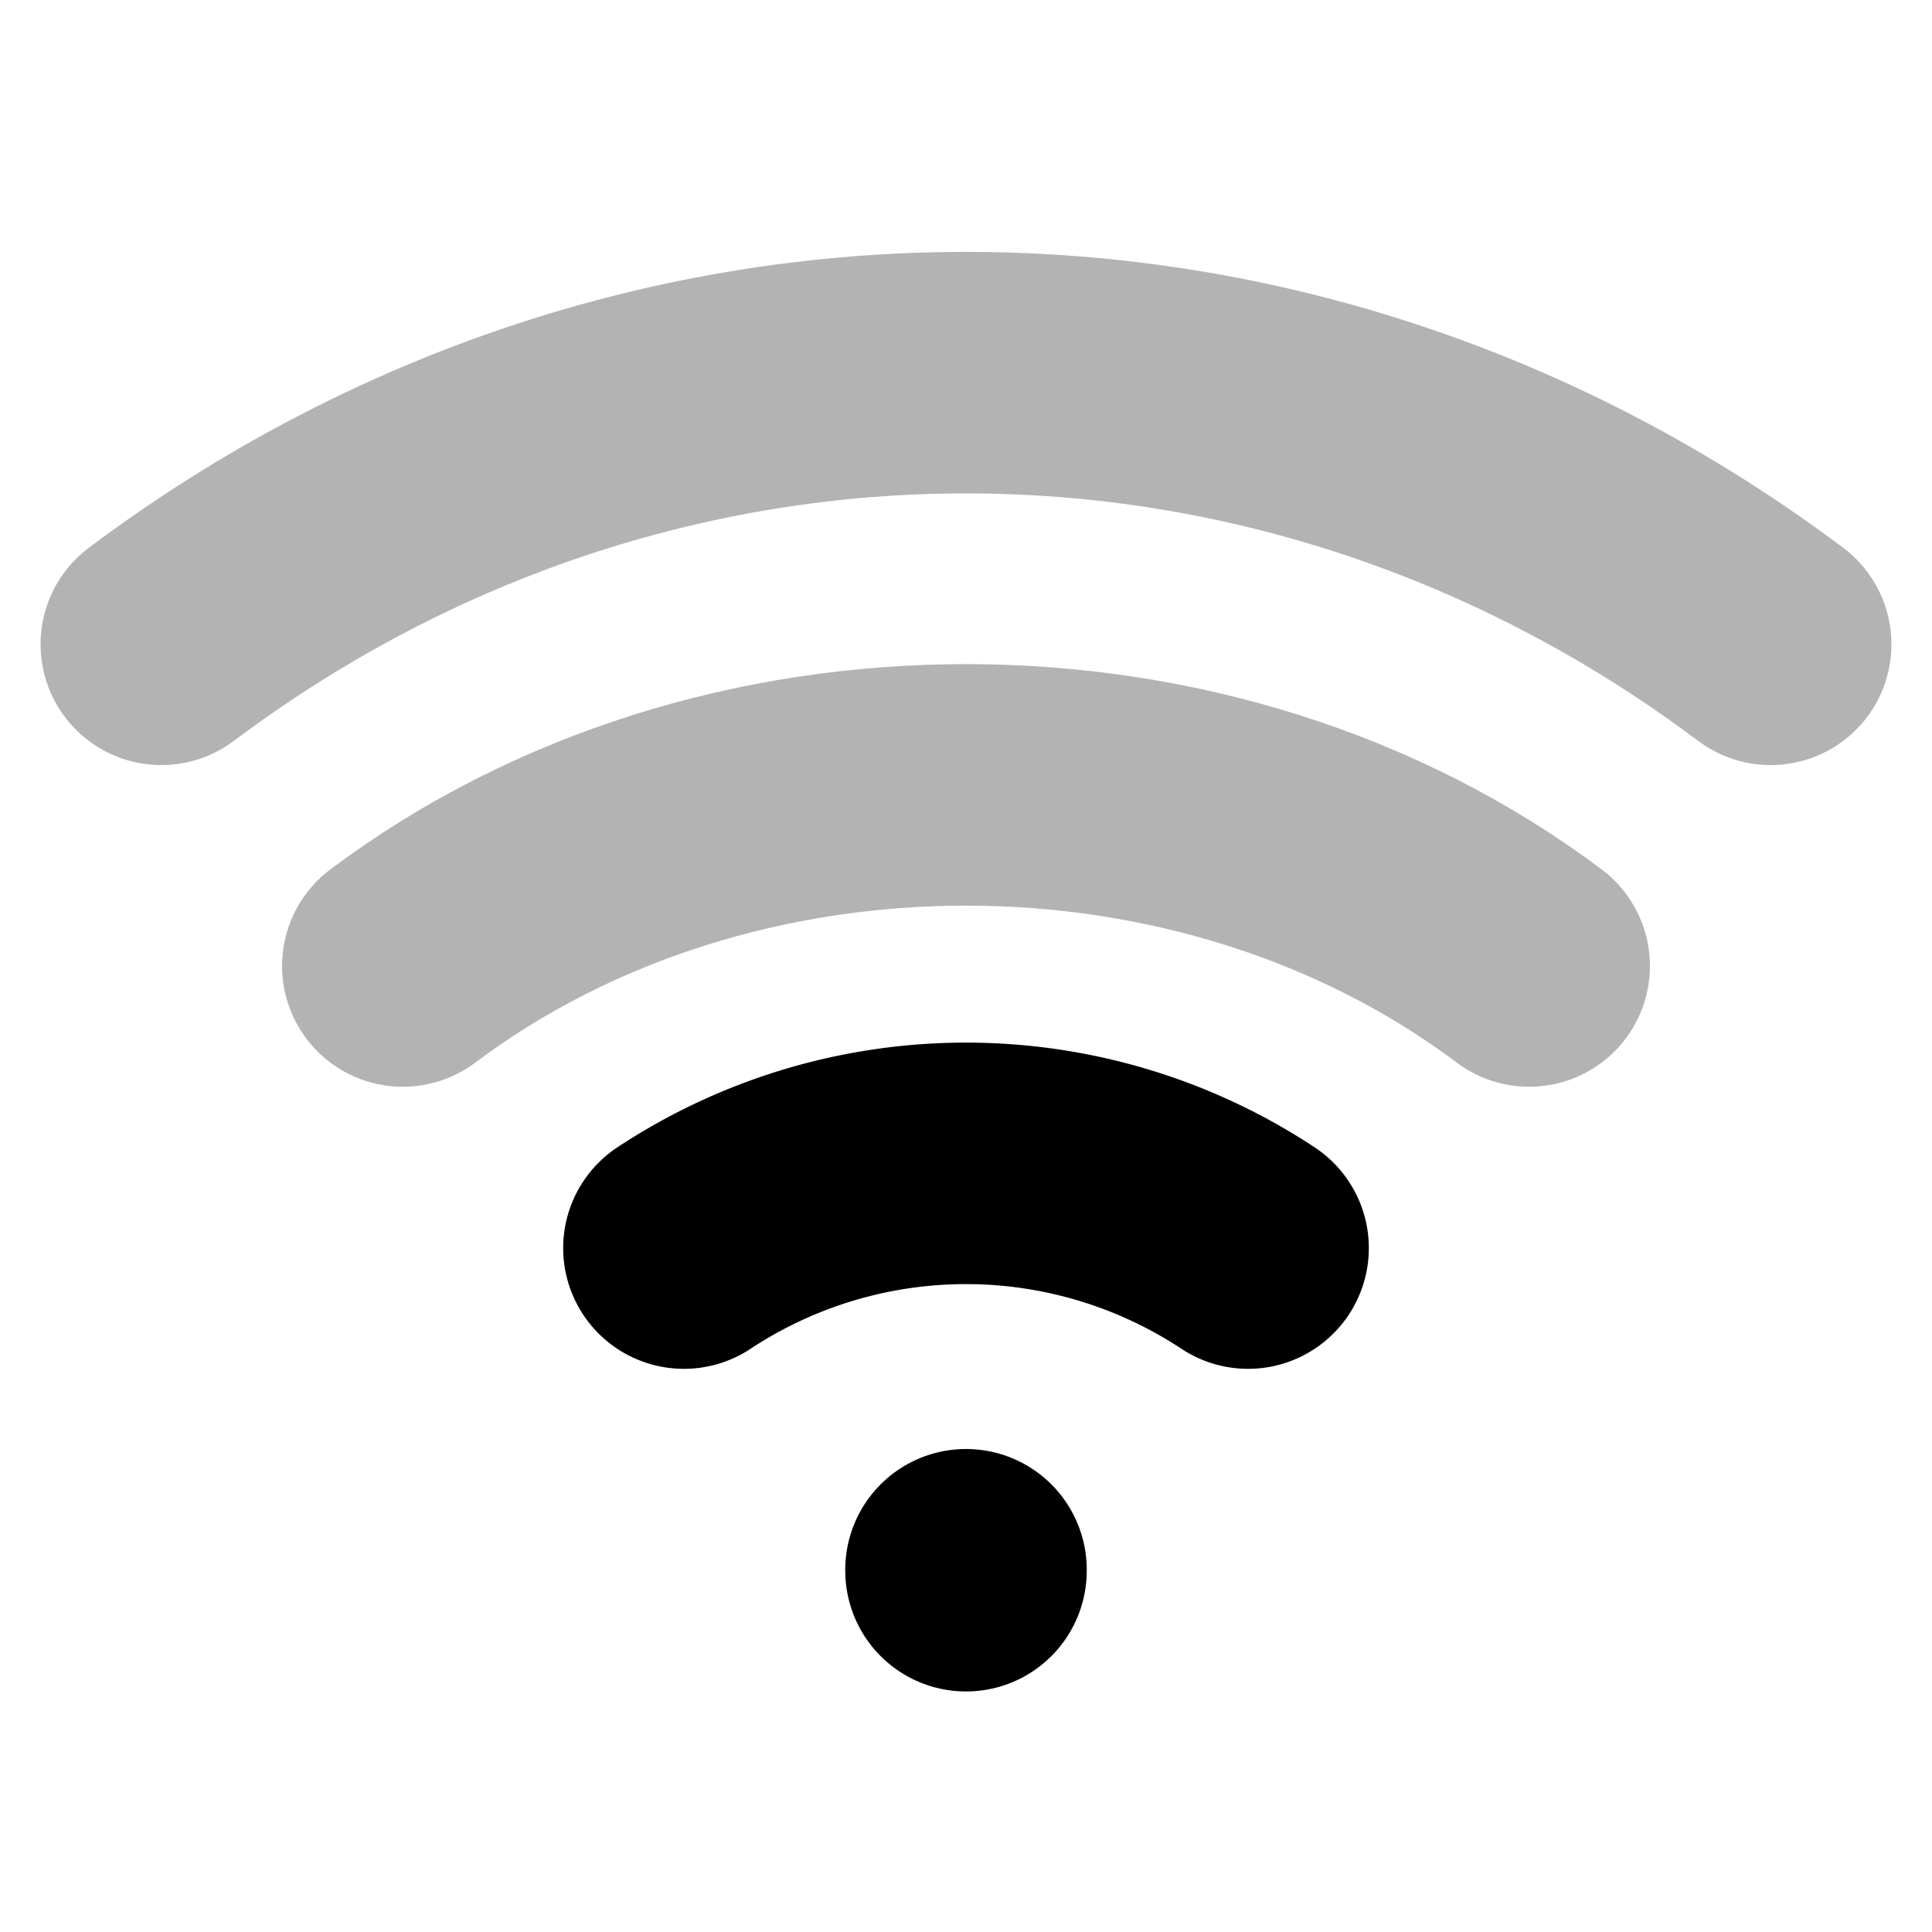 <svg xmlns="http://www.w3.org/2000/svg" id="Livello_1" width="26.67" height="26.67" data-name="Livello 1" viewBox="0 0 20 20">
  <defs>
    <style>
      .cls-1,.cls-2{fill:none;stroke:#000;stroke-linecap:round;stroke-linejoin:round;stroke-width:2.5px}.cls-2{opacity:.3}
    </style>
  </defs>
  <path d="M10 16.26v-.01" class="cls-1"/>
  <path d="M1.67 6.67c5-3.75 11.66-3.75 16.66 0M4.17 10c3.33-2.5 8.33-2.5 11.66 0" class="cls-2"/>
  <path d="M7.08 12.92a5.3 5.3 0 0 1 5.84 0" class="cls-1"/>
</svg>
